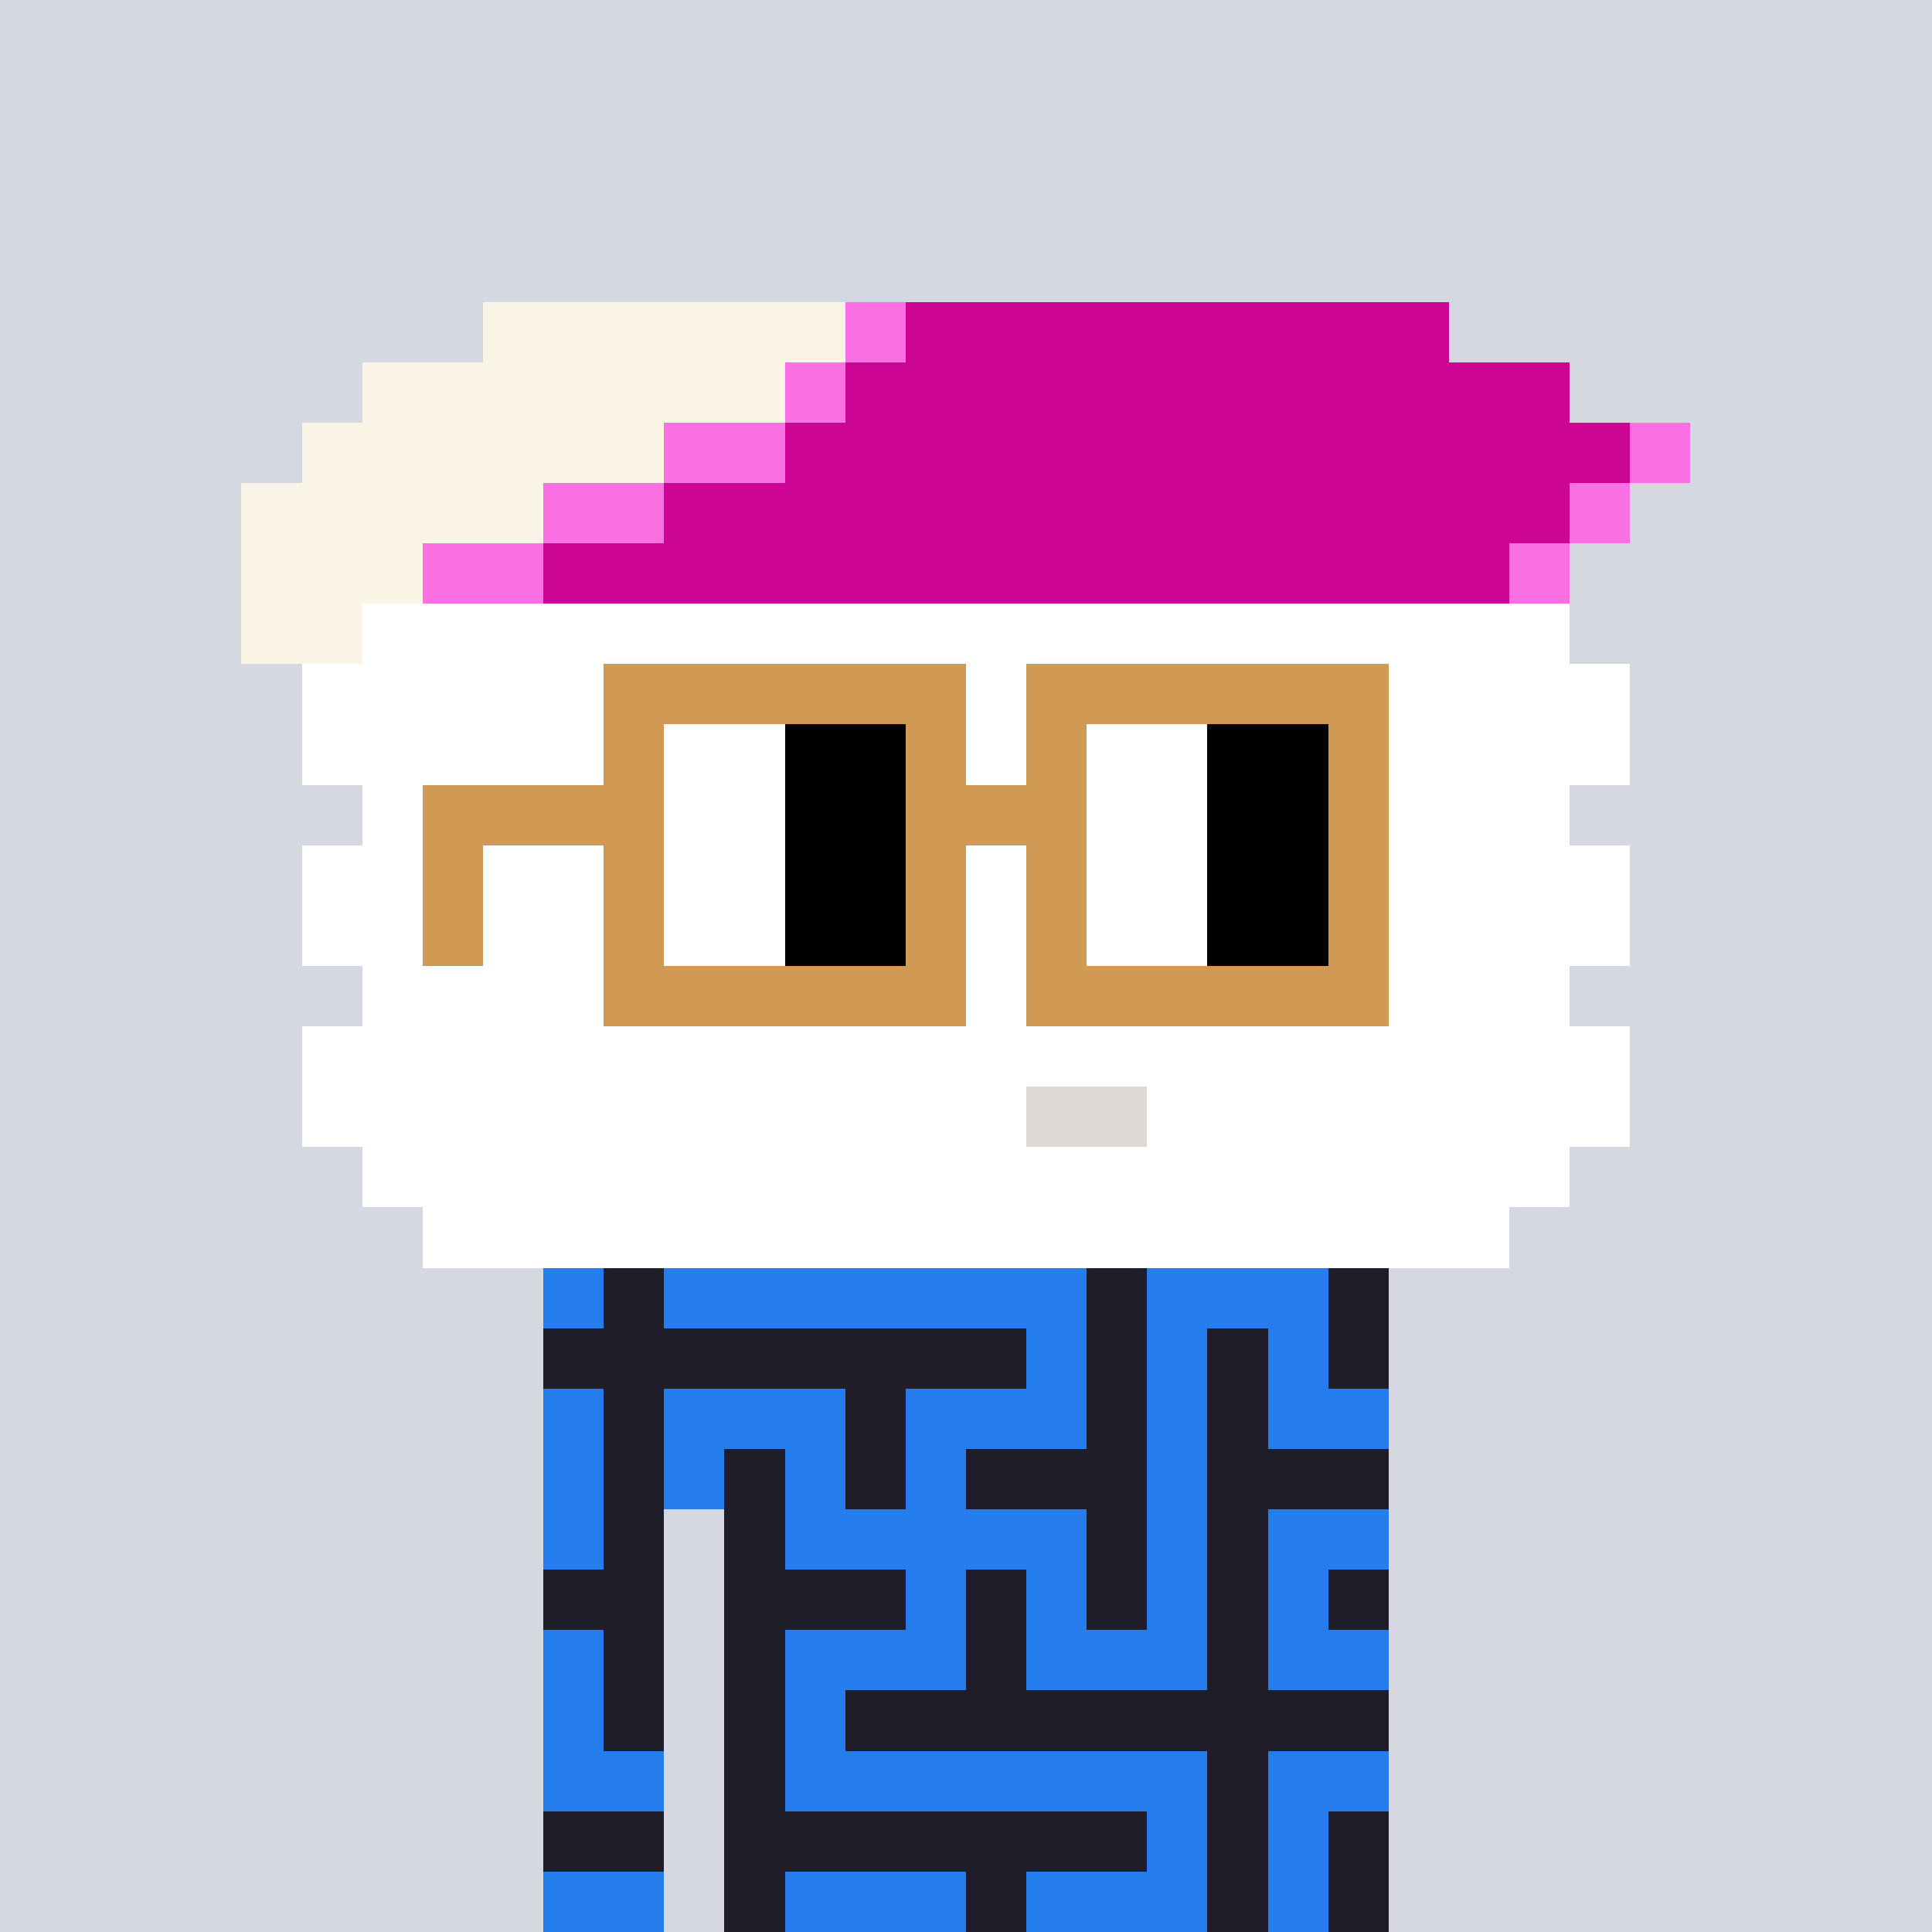 <svg width="320" height="320" viewBox="0 0 320 320" xmlns="http://www.w3.org/2000/svg" shape-rendering="crispEdges"><rect width="100%" height="100%" fill="#d5d7e1" /><rect width="140" height="10" x="90" y="210" fill="#1f1d29" /><rect width="140" height="10" x="90" y="220" fill="#1f1d29" /><rect width="140" height="10" x="90" y="230" fill="#1f1d29" /><rect width="140" height="10" x="90" y="240" fill="#1f1d29" /><rect width="20" height="10" x="90" y="250" fill="#1f1d29" /><rect width="110" height="10" x="120" y="250" fill="#1f1d29" /><rect width="20" height="10" x="90" y="260" fill="#1f1d29" /><rect width="110" height="10" x="120" y="260" fill="#1f1d29" /><rect width="20" height="10" x="90" y="270" fill="#1f1d29" /><rect width="110" height="10" x="120" y="270" fill="#1f1d29" /><rect width="20" height="10" x="90" y="280" fill="#1f1d29" /><rect width="110" height="10" x="120" y="280" fill="#1f1d29" /><rect width="20" height="10" x="90" y="290" fill="#1f1d29" /><rect width="110" height="10" x="120" y="290" fill="#1f1d29" /><rect width="20" height="10" x="90" y="300" fill="#1f1d29" /><rect width="110" height="10" x="120" y="300" fill="#1f1d29" /><rect width="20" height="10" x="90" y="310" fill="#1f1d29" /><rect width="110" height="10" x="120" y="310" fill="#1f1d29" /><rect width="10" height="10" x="90" y="210" fill="#257ced" /><rect width="70" height="10" x="110" y="210" fill="#257ced" /><rect width="30" height="10" x="190" y="210" fill="#257ced" /><rect width="10" height="10" x="170" y="220" fill="#257ced" /><rect width="10" height="10" x="190" y="220" fill="#257ced" /><rect width="10" height="10" x="210" y="220" fill="#257ced" /><rect width="10" height="10" x="90" y="230" fill="#257ced" /><rect width="30" height="10" x="110" y="230" fill="#257ced" /><rect width="30" height="10" x="150" y="230" fill="#257ced" /><rect width="10" height="10" x="190" y="230" fill="#257ced" /><rect width="20" height="10" x="210" y="230" fill="#257ced" /><rect width="10" height="10" x="90" y="240" fill="#257ced" /><rect width="10" height="10" x="110" y="240" fill="#257ced" /><rect width="10" height="10" x="130" y="240" fill="#257ced" /><rect width="10" height="10" x="150" y="240" fill="#257ced" /><rect width="10" height="10" x="190" y="240" fill="#257ced" /><rect width="10" height="10" x="90" y="250" fill="#257ced" /><rect width="50" height="10" x="130" y="250" fill="#257ced" /><rect width="10" height="10" x="190" y="250" fill="#257ced" /><rect width="20" height="10" x="210" y="250" fill="#257ced" /><rect width="10" height="10" x="150" y="260" fill="#257ced" /><rect width="10" height="10" x="170" y="260" fill="#257ced" /><rect width="10" height="10" x="190" y="260" fill="#257ced" /><rect width="10" height="10" x="210" y="260" fill="#257ced" /><rect width="10" height="10" x="90" y="270" fill="#257ced" /><rect width="30" height="10" x="130" y="270" fill="#257ced" /><rect width="30" height="10" x="170" y="270" fill="#257ced" /><rect width="20" height="10" x="210" y="270" fill="#257ced" /><rect width="10" height="10" x="90" y="280" fill="#257ced" /><rect width="10" height="10" x="130" y="280" fill="#257ced" /><rect width="20" height="10" x="90" y="290" fill="#257ced" /><rect width="70" height="10" x="130" y="290" fill="#257ced" /><rect width="20" height="10" x="210" y="290" fill="#257ced" /><rect width="10" height="10" x="190" y="300" fill="#257ced" /><rect width="10" height="10" x="210" y="300" fill="#257ced" /><rect width="20" height="10" x="90" y="310" fill="#257ced" /><rect width="30" height="10" x="130" y="310" fill="#257ced" /><rect width="30" height="10" x="170" y="310" fill="#257ced" /><rect width="10" height="10" x="210" y="310" fill="#257ced" /><rect width="60" height="10" x="80" y="50" fill="#f9f4e6" /><rect width="10" height="10" x="140" y="50" fill="#fa6fe2" /><rect width="90" height="10" x="150" y="50" fill="#cc0595" /><rect width="70" height="10" x="60" y="60" fill="#f9f4e6" /><rect width="10" height="10" x="130" y="60" fill="#fa6fe2" /><rect width="120" height="10" x="140" y="60" fill="#cc0595" /><rect width="60" height="10" x="50" y="70" fill="#f9f4e6" /><rect width="20" height="10" x="110" y="70" fill="#fa6fe2" /><rect width="140" height="10" x="130" y="70" fill="#cc0595" /><rect width="10" height="10" x="270" y="70" fill="#fa6fe2" /><rect width="50" height="10" x="40" y="80" fill="#f9f4e6" /><rect width="20" height="10" x="90" y="80" fill="#fa6fe2" /><rect width="150" height="10" x="110" y="80" fill="#cc0595" /><rect width="10" height="10" x="260" y="80" fill="#fa6fe2" /><rect width="30" height="10" x="40" y="90" fill="#f9f4e6" /><rect width="20" height="10" x="70" y="90" fill="#fa6fe2" /><rect width="160" height="10" x="90" y="90" fill="#cc0595" /><rect width="10" height="10" x="250" y="90" fill="#fa6fe2" /><rect width="20" height="10" x="40" y="100" fill="#f9f4e6" /><rect width="200" height="10" x="60" y="100" fill="#ffffff" /><rect width="220" height="10" x="50" y="110" fill="#ffffff" /><rect width="220" height="10" x="50" y="120" fill="#ffffff" /><rect width="200" height="10" x="60" y="130" fill="#ffffff" /><rect width="220" height="10" x="50" y="140" fill="#ffffff" /><rect width="220" height="10" x="50" y="150" fill="#ffffff" /><rect width="200" height="10" x="60" y="160" fill="#ffffff" /><rect width="220" height="10" x="50" y="170" fill="#ffffff" /><rect width="120" height="10" x="50" y="180" fill="#ffffff" /><rect width="20" height="10" x="170" y="180" fill="#dcd8d3" /><rect width="80" height="10" x="190" y="180" fill="#ffffff" /><rect width="200" height="10" x="60" y="190" fill="#ffffff" /><rect width="180" height="10" x="70" y="200" fill="#ffffff" /><rect width="60" height="10" x="100" y="110" fill="#d19a54" /><rect width="60" height="10" x="170" y="110" fill="#d19a54" /><rect width="10" height="10" x="100" y="120" fill="#d19a54" /><rect width="20" height="10" x="110" y="120" fill="#ffffff" /><rect width="20" height="10" x="130" y="120" fill="#000000" /><rect width="10" height="10" x="150" y="120" fill="#d19a54" /><rect width="10" height="10" x="170" y="120" fill="#d19a54" /><rect width="20" height="10" x="180" y="120" fill="#ffffff" /><rect width="20" height="10" x="200" y="120" fill="#000000" /><rect width="10" height="10" x="220" y="120" fill="#d19a54" /><rect width="40" height="10" x="70" y="130" fill="#d19a54" /><rect width="20" height="10" x="110" y="130" fill="#ffffff" /><rect width="20" height="10" x="130" y="130" fill="#000000" /><rect width="30" height="10" x="150" y="130" fill="#d19a54" /><rect width="20" height="10" x="180" y="130" fill="#ffffff" /><rect width="20" height="10" x="200" y="130" fill="#000000" /><rect width="10" height="10" x="220" y="130" fill="#d19a54" /><rect width="10" height="10" x="70" y="140" fill="#d19a54" /><rect width="10" height="10" x="100" y="140" fill="#d19a54" /><rect width="20" height="10" x="110" y="140" fill="#ffffff" /><rect width="20" height="10" x="130" y="140" fill="#000000" /><rect width="10" height="10" x="150" y="140" fill="#d19a54" /><rect width="10" height="10" x="170" y="140" fill="#d19a54" /><rect width="20" height="10" x="180" y="140" fill="#ffffff" /><rect width="20" height="10" x="200" y="140" fill="#000000" /><rect width="10" height="10" x="220" y="140" fill="#d19a54" /><rect width="10" height="10" x="70" y="150" fill="#d19a54" /><rect width="10" height="10" x="100" y="150" fill="#d19a54" /><rect width="20" height="10" x="110" y="150" fill="#ffffff" /><rect width="20" height="10" x="130" y="150" fill="#000000" /><rect width="10" height="10" x="150" y="150" fill="#d19a54" /><rect width="10" height="10" x="170" y="150" fill="#d19a54" /><rect width="20" height="10" x="180" y="150" fill="#ffffff" /><rect width="20" height="10" x="200" y="150" fill="#000000" /><rect width="10" height="10" x="220" y="150" fill="#d19a54" /><rect width="60" height="10" x="100" y="160" fill="#d19a54" /><rect width="60" height="10" x="170" y="160" fill="#d19a54" /></svg>